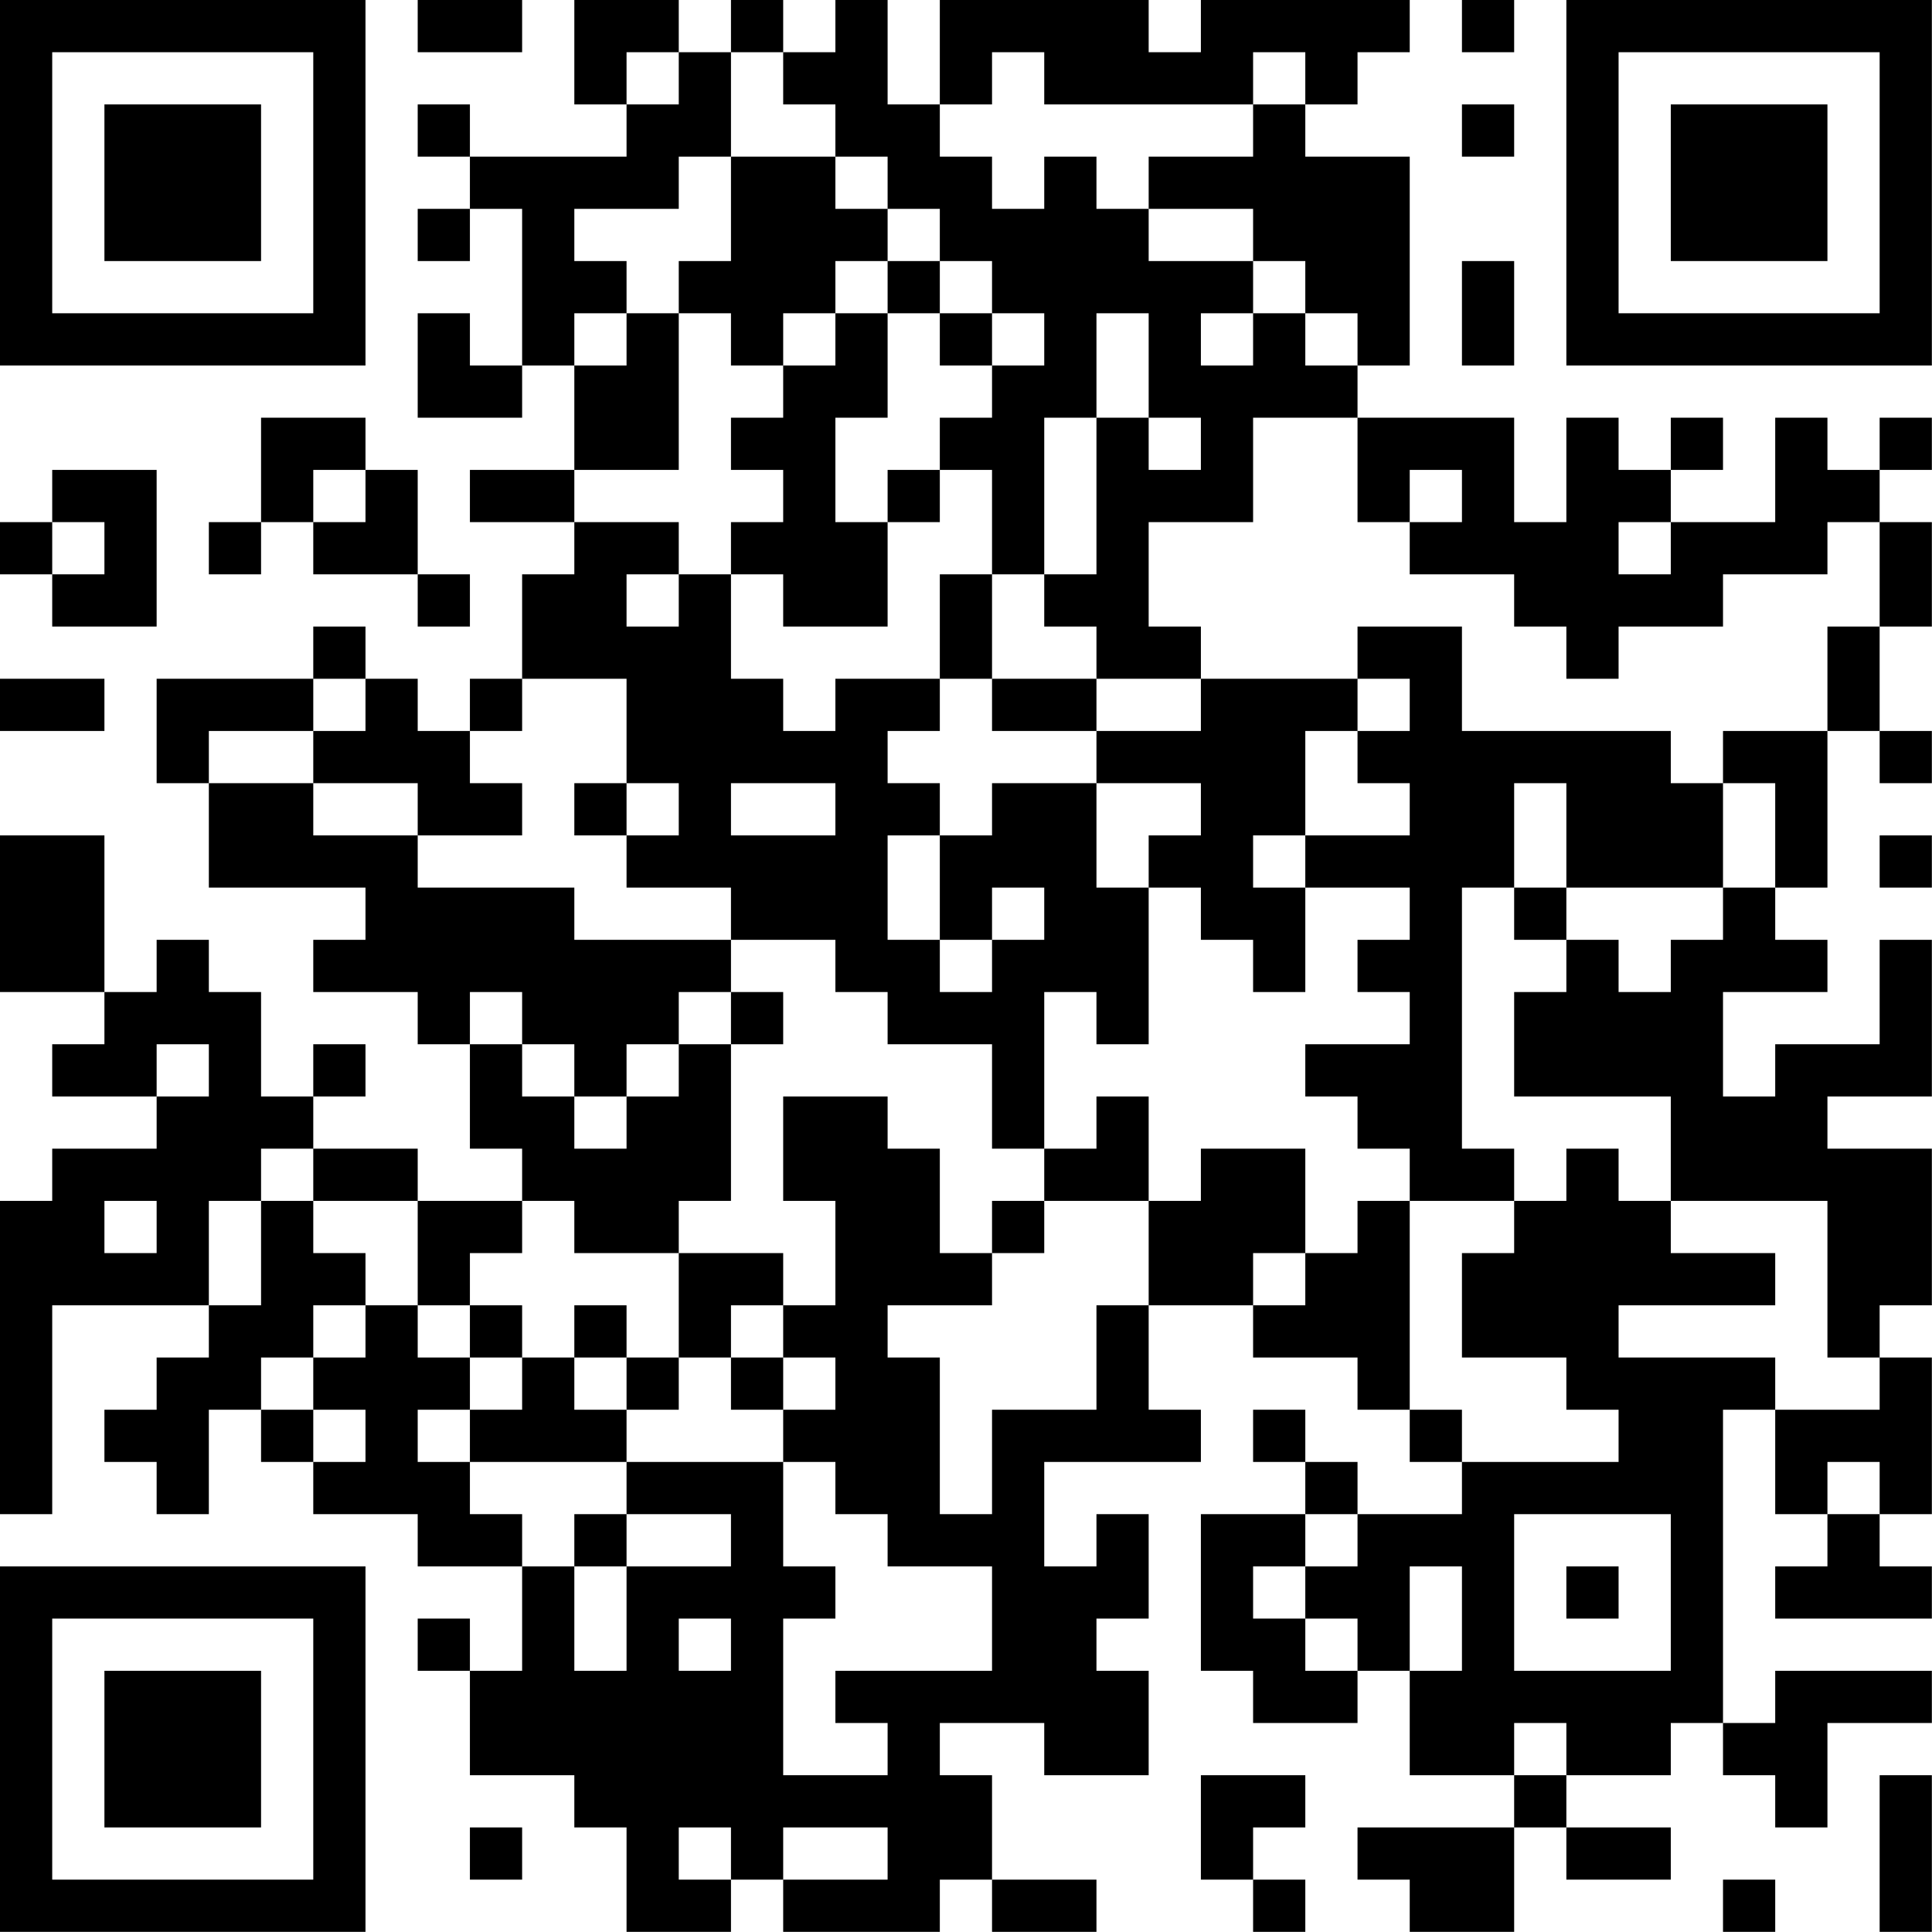 <?xml version="1.0" encoding="UTF-8"?>
<svg xmlns="http://www.w3.org/2000/svg" version="1.1" width="200" height="200" viewBox="0 0 200 200"><rect x="0" y="0" width="200" height="200" fill="#ffffff"/><g transform="scale(5.405)"><g transform="translate(0,0)"><path fill-rule="evenodd" d="M8 0L8 1L10 1L10 0ZM11 0L11 2L12 2L12 3L9 3L9 2L8 2L8 3L9 3L9 4L8 4L8 5L9 5L9 4L10 4L10 7L9 7L9 6L8 6L8 8L10 8L10 7L11 7L11 9L9 9L9 10L11 10L11 11L10 11L10 13L9 13L9 14L8 14L8 13L7 13L7 12L6 12L6 13L3 13L3 15L4 15L4 17L7 17L7 18L6 18L6 19L8 19L8 20L9 20L9 22L10 22L10 23L8 23L8 22L6 22L6 21L7 21L7 20L6 20L6 21L5 21L5 19L4 19L4 18L3 18L3 19L2 19L2 16L0 16L0 19L2 19L2 20L1 20L1 21L3 21L3 22L1 22L1 23L0 23L0 29L1 29L1 25L4 25L4 26L3 26L3 27L2 27L2 28L3 28L3 29L4 29L4 27L5 27L5 28L6 28L6 29L8 29L8 30L10 30L10 32L9 32L9 31L8 31L8 32L9 32L9 34L11 34L11 35L12 35L12 37L14 37L14 36L15 36L15 37L18 37L18 36L19 36L19 37L21 37L21 36L19 36L19 34L18 34L18 33L20 33L20 34L22 34L22 32L21 32L21 31L22 31L22 29L21 29L21 30L20 30L20 28L23 28L23 27L22 27L22 25L24 25L24 26L26 26L26 27L27 27L27 28L28 28L28 29L26 29L26 28L25 28L25 27L24 27L24 28L25 28L25 29L23 29L23 32L24 32L24 33L26 33L26 32L27 32L27 34L29 34L29 35L26 35L26 36L27 36L27 37L29 37L29 35L30 35L30 36L32 36L32 35L30 35L30 34L32 34L32 33L33 33L33 34L34 34L34 35L35 35L35 33L37 33L37 32L34 32L34 33L33 33L33 27L34 27L34 29L35 29L35 30L34 30L34 31L37 31L37 30L36 30L36 29L37 29L37 26L36 26L36 25L37 25L37 22L35 22L35 21L37 21L37 18L36 18L36 20L34 20L34 21L33 21L33 19L35 19L35 18L34 18L34 17L35 17L35 14L36 14L36 15L37 15L37 14L36 14L36 12L37 12L37 10L36 10L36 9L37 9L37 8L36 8L36 9L35 9L35 8L34 8L34 10L32 10L32 9L33 9L33 8L32 8L32 9L31 9L31 8L30 8L30 10L29 10L29 8L26 8L26 7L27 7L27 3L25 3L25 2L26 2L26 1L27 1L27 0L23 0L23 1L22 1L22 0L18 0L18 2L17 2L17 0L16 0L16 1L15 1L15 0L14 0L14 1L13 1L13 0ZM28 0L28 1L29 1L29 0ZM12 1L12 2L13 2L13 1ZM14 1L14 3L13 3L13 4L11 4L11 5L12 5L12 6L11 6L11 7L12 7L12 6L13 6L13 9L11 9L11 10L13 10L13 11L12 11L12 12L13 12L13 11L14 11L14 13L15 13L15 14L16 14L16 13L18 13L18 14L17 14L17 15L18 15L18 16L17 16L17 18L18 18L18 19L19 19L19 18L20 18L20 17L19 17L19 18L18 18L18 16L19 16L19 15L21 15L21 17L22 17L22 20L21 20L21 19L20 19L20 22L19 22L19 20L17 20L17 19L16 19L16 18L14 18L14 17L12 17L12 16L13 16L13 15L12 15L12 13L10 13L10 14L9 14L9 15L10 15L10 16L8 16L8 15L6 15L6 14L7 14L7 13L6 13L6 14L4 14L4 15L6 15L6 16L8 16L8 17L11 17L11 18L14 18L14 19L13 19L13 20L12 20L12 21L11 21L11 20L10 20L10 19L9 19L9 20L10 20L10 21L11 21L11 22L12 22L12 21L13 21L13 20L14 20L14 23L13 23L13 24L11 24L11 23L10 23L10 24L9 24L9 25L8 25L8 23L6 23L6 22L5 22L5 23L4 23L4 25L5 25L5 23L6 23L6 24L7 24L7 25L6 25L6 26L5 26L5 27L6 27L6 28L7 28L7 27L6 27L6 26L7 26L7 25L8 25L8 26L9 26L9 27L8 27L8 28L9 28L9 29L10 29L10 30L11 30L11 32L12 32L12 30L14 30L14 29L12 29L12 28L15 28L15 30L16 30L16 31L15 31L15 34L17 34L17 33L16 33L16 32L19 32L19 30L17 30L17 29L16 29L16 28L15 28L15 27L16 27L16 26L15 26L15 25L16 25L16 23L15 23L15 21L17 21L17 22L18 22L18 24L19 24L19 25L17 25L17 26L18 26L18 29L19 29L19 27L21 27L21 25L22 25L22 23L23 23L23 22L25 22L25 24L24 24L24 25L25 25L25 24L26 24L26 23L27 23L27 27L28 27L28 28L31 28L31 27L30 27L30 26L28 26L28 24L29 24L29 23L30 23L30 22L31 22L31 23L32 23L32 24L34 24L34 25L31 25L31 26L34 26L34 27L36 27L36 26L35 26L35 23L32 23L32 21L29 21L29 19L30 19L30 18L31 18L31 19L32 19L32 18L33 18L33 17L34 17L34 15L33 15L33 14L35 14L35 12L36 12L36 10L35 10L35 11L33 11L33 12L31 12L31 13L30 13L30 12L29 12L29 11L27 11L27 10L28 10L28 9L27 9L27 10L26 10L26 8L24 8L24 10L22 10L22 12L23 12L23 13L21 13L21 12L20 12L20 11L21 11L21 8L22 8L22 9L23 9L23 8L22 8L22 6L21 6L21 8L20 8L20 11L19 11L19 9L18 9L18 8L19 8L19 7L20 7L20 6L19 6L19 5L18 5L18 4L17 4L17 3L16 3L16 2L15 2L15 1ZM19 1L19 2L18 2L18 3L19 3L19 4L20 4L20 3L21 3L21 4L22 4L22 5L24 5L24 6L23 6L23 7L24 7L24 6L25 6L25 7L26 7L26 6L25 6L25 5L24 5L24 4L22 4L22 3L24 3L24 2L25 2L25 1L24 1L24 2L20 2L20 1ZM28 2L28 3L29 3L29 2ZM14 3L14 5L13 5L13 6L14 6L14 7L15 7L15 8L14 8L14 9L15 9L15 10L14 10L14 11L15 11L15 12L17 12L17 10L18 10L18 9L17 9L17 10L16 10L16 8L17 8L17 6L18 6L18 7L19 7L19 6L18 6L18 5L17 5L17 4L16 4L16 3ZM16 5L16 6L15 6L15 7L16 7L16 6L17 6L17 5ZM28 5L28 7L29 7L29 5ZM5 8L5 10L4 10L4 11L5 11L5 10L6 10L6 11L8 11L8 12L9 12L9 11L8 11L8 9L7 9L7 8ZM1 9L1 10L0 10L0 11L1 11L1 12L3 12L3 9ZM6 9L6 10L7 10L7 9ZM1 10L1 11L2 11L2 10ZM31 10L31 11L32 11L32 10ZM18 11L18 13L19 13L19 14L21 14L21 15L23 15L23 16L22 16L22 17L23 17L23 18L24 18L24 19L25 19L25 17L27 17L27 18L26 18L26 19L27 19L27 20L25 20L25 21L26 21L26 22L27 22L27 23L29 23L29 22L28 22L28 17L29 17L29 18L30 18L30 17L33 17L33 15L32 15L32 14L28 14L28 12L26 12L26 13L23 13L23 14L21 14L21 13L19 13L19 11ZM0 13L0 14L2 14L2 13ZM26 13L26 14L25 14L25 16L24 16L24 17L25 17L25 16L27 16L27 15L26 15L26 14L27 14L27 13ZM11 15L11 16L12 16L12 15ZM14 15L14 16L16 16L16 15ZM29 15L29 17L30 17L30 15ZM36 16L36 17L37 17L37 16ZM14 19L14 20L15 20L15 19ZM3 20L3 21L4 21L4 20ZM21 21L21 22L20 22L20 23L19 23L19 24L20 24L20 23L22 23L22 21ZM2 23L2 24L3 24L3 23ZM13 24L13 26L12 26L12 25L11 25L11 26L10 26L10 25L9 25L9 26L10 26L10 27L9 27L9 28L12 28L12 27L13 27L13 26L14 26L14 27L15 27L15 26L14 26L14 25L15 25L15 24ZM11 26L11 27L12 27L12 26ZM35 28L35 29L36 29L36 28ZM11 29L11 30L12 30L12 29ZM25 29L25 30L24 30L24 31L25 31L25 32L26 32L26 31L25 31L25 30L26 30L26 29ZM29 29L29 32L32 32L32 29ZM27 30L27 32L28 32L28 30ZM30 30L30 31L31 31L31 30ZM13 31L13 32L14 32L14 31ZM29 33L29 34L30 34L30 33ZM23 34L23 36L24 36L24 37L25 37L25 36L24 36L24 35L25 35L25 34ZM36 34L36 37L37 37L37 34ZM9 35L9 36L10 36L10 35ZM13 35L13 36L14 36L14 35ZM15 35L15 36L17 36L17 35ZM33 36L33 37L34 37L34 36ZM0 0L0 7L7 7L7 0ZM1 1L1 6L6 6L6 1ZM2 2L2 5L5 5L5 2ZM30 0L30 7L37 7L37 0ZM31 1L31 6L36 6L36 1ZM32 2L32 5L35 5L35 2ZM0 30L0 37L7 37L7 30ZM1 31L1 36L6 36L6 31ZM2 32L2 35L5 35L5 32Z" fill="#000000"/></g></g></svg>
